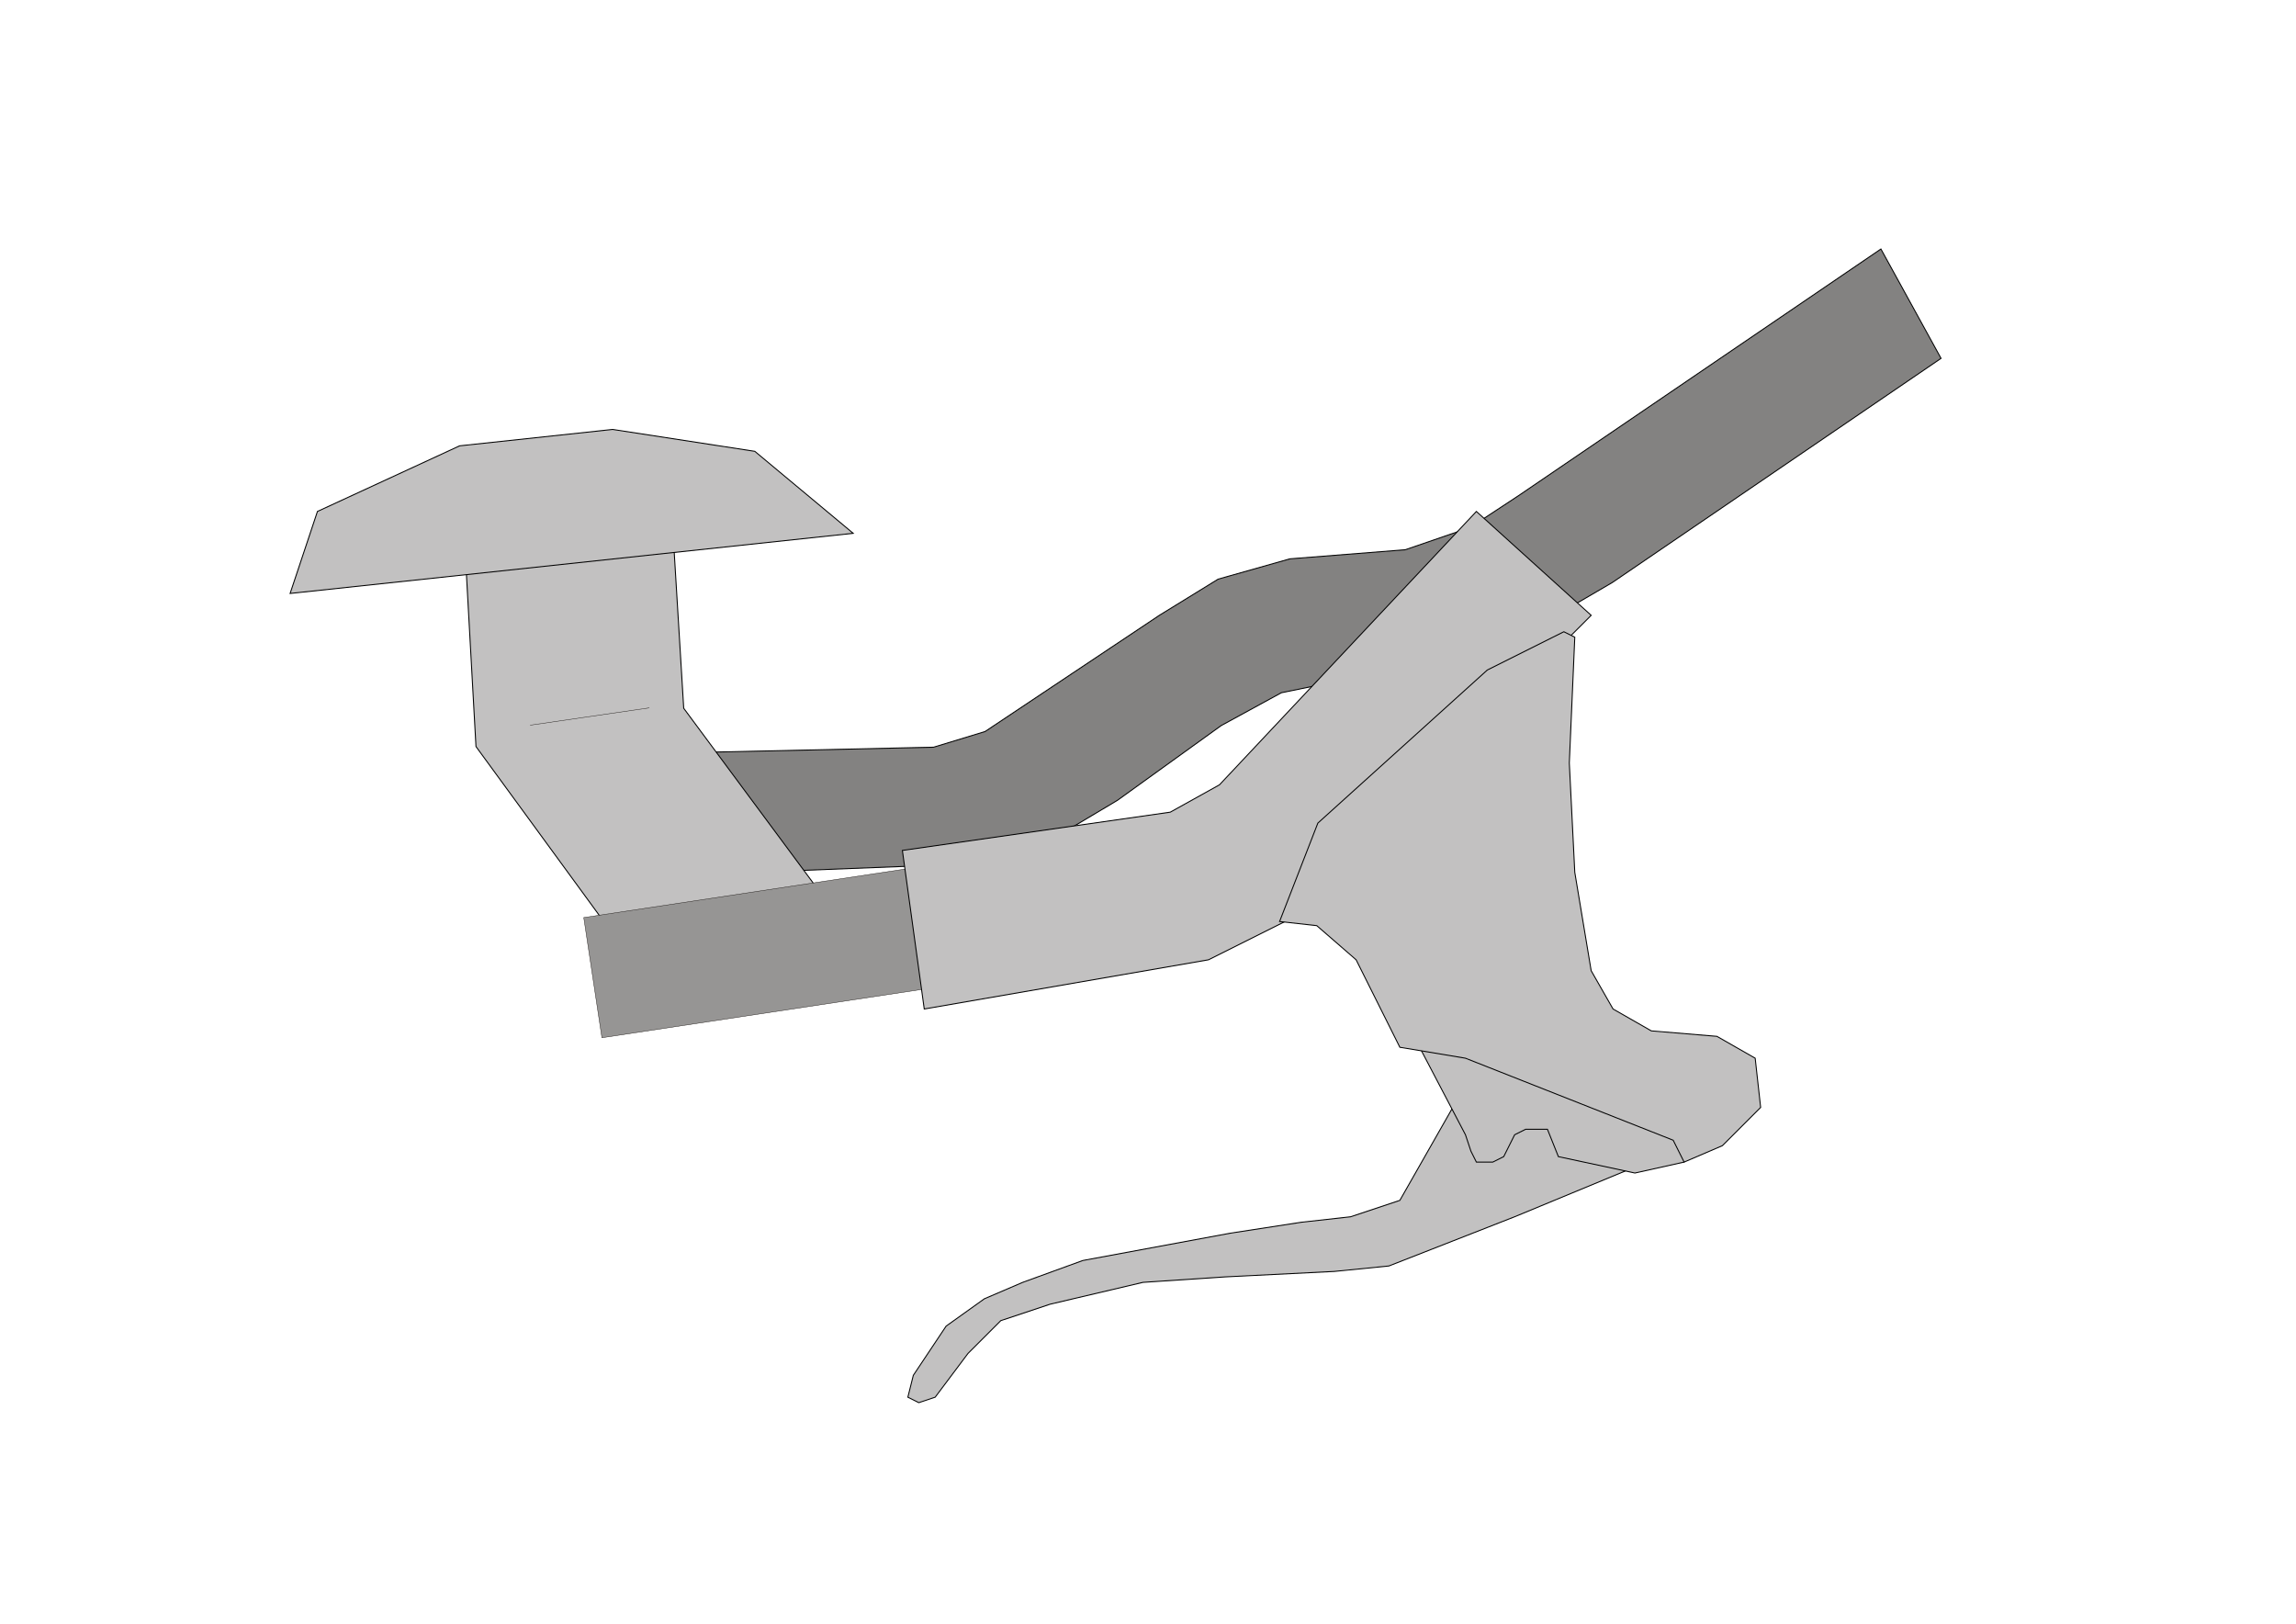 <?xml version="1.0" encoding="UTF-8"?>
<!DOCTYPE svg PUBLIC "-//W3C//DTD SVG 1.1//EN" "http://www.w3.org/Graphics/SVG/1.1/DTD/svg11.dtd">
<!-- Creator: CorelDRAW -->
<svg xmlns="http://www.w3.org/2000/svg" xml:space="preserve" width="420mm" height="297mm" style="shape-rendering:geometricPrecision; text-rendering:geometricPrecision; image-rendering:optimizeQuality; fill-rule:evenodd; clip-rule:evenodd"
viewBox="0 0 420 297"
 xmlns:svg="http://www.w3.org/2000/svg">
 <defs>
  <style type="text/css">
   <![CDATA[
    .str1 {stroke:#1F1A17;stroke-width:0.076}
    .str0 {stroke:black;stroke-width:0.176}
    .fil3 {fill:none}
    .fil0 {fill:#838281}
    .fil2 {fill:#969594}
    .fil1 {fill:#C2C1C1}
   ]]>
  </style>
 </defs>
 <circle id="center_00" class="fil1 str0" cx="108.005" cy="124.089" r="4.5"/>
 <g id="Ebene_x0020_1">
  <polygon class="fil0 str0" points="294.941,106.538 274.62,118.401 257.802,123.171 240.07,125.542 234.397,126.703 223.397,132.703 204.411,146.376 192.758,153.315 179.187,157.443 166.717,158.413 132.665,159.743 131.07,137.542 170.781,136.659 180.191,133.794 212.07,112.542 222.82,105.926 235.954,102.209 257.07,100.542 268.956,96.455 277.783,90.653 279.646,89.385 344.07,45.542 355.07,65.542 296.632,105.386 "/>
  <polygon class="fil1 str0" points="277.07,222.542 254.07,231.542 244.07,232.542 224.07,233.542 209.07,234.542 192.07,238.542 183.07,241.542 177.07,247.542 171.07,255.542 168.07,256.542 166.07,255.542 167.07,251.542 173.07,242.542 180.07,237.542 187.07,234.542 198.07,230.542 225.07,225.542 238.07,223.542 247.07,222.542 256.07,219.542 267.336,199.765 285.886,202.6 300.973,212.653 "/>
  <polygon class="fil1 str0" points="150.703,164.128 125.07,129.542 123.206,98.956 85.206,102.956 87.07,136.542 112.2,170.944 "/>
  <polygon class="fil1 str0" points="308.07,212.542 299.07,214.542 285.07,211.542 283.07,206.542 281.07,206.542 279.07,206.542 277.07,207.542 275.07,211.542 273.07,212.542 270.07,212.542 269.07,210.542 268.07,207.542 258.559,189.394 269.832,190.268 309.847,203.254 "/>
  <polygon class="fil1 str0" points="53.07,108.542 156.07,97.542 138.07,82.542 138.07,82.542 112.07,78.542 84.07,81.542 58.07,93.542 "/>
  <polygon class="fil2 str1" points="106.786,167.817 188.15,155.535 191.469,177.516 110.104,189.799 "/>
  <polygon class="fil1 str0" points="169.07,184.542 165.07,155.542 214.07,148.542 223.07,143.542 270.07,93.542 291.07,112.542 287.07,116.542 243.803,162.955 235.07,168.542 221.07,175.542 "/>
  <line class="fil3 str1" x1="118.782" y1="129.463" x2="96.969" y2= "132.636" />
  <polygon class="fil1 str0" points="286.07,115.542 272.07,122.542 241.07,150.542 234.07,168.542 240.871,169.298 248.07,175.542 256.07,191.542 268.07,193.542 306.07,208.542 308.07,212.542 315.07,209.542 322.07,202.542 321.07,193.542 314.07,189.542 302.07,188.542 295.07,184.542 291.07,177.542 288.07,159.542 287.07,139.542 288.07,116.542 "/>
 </g>
</svg>
